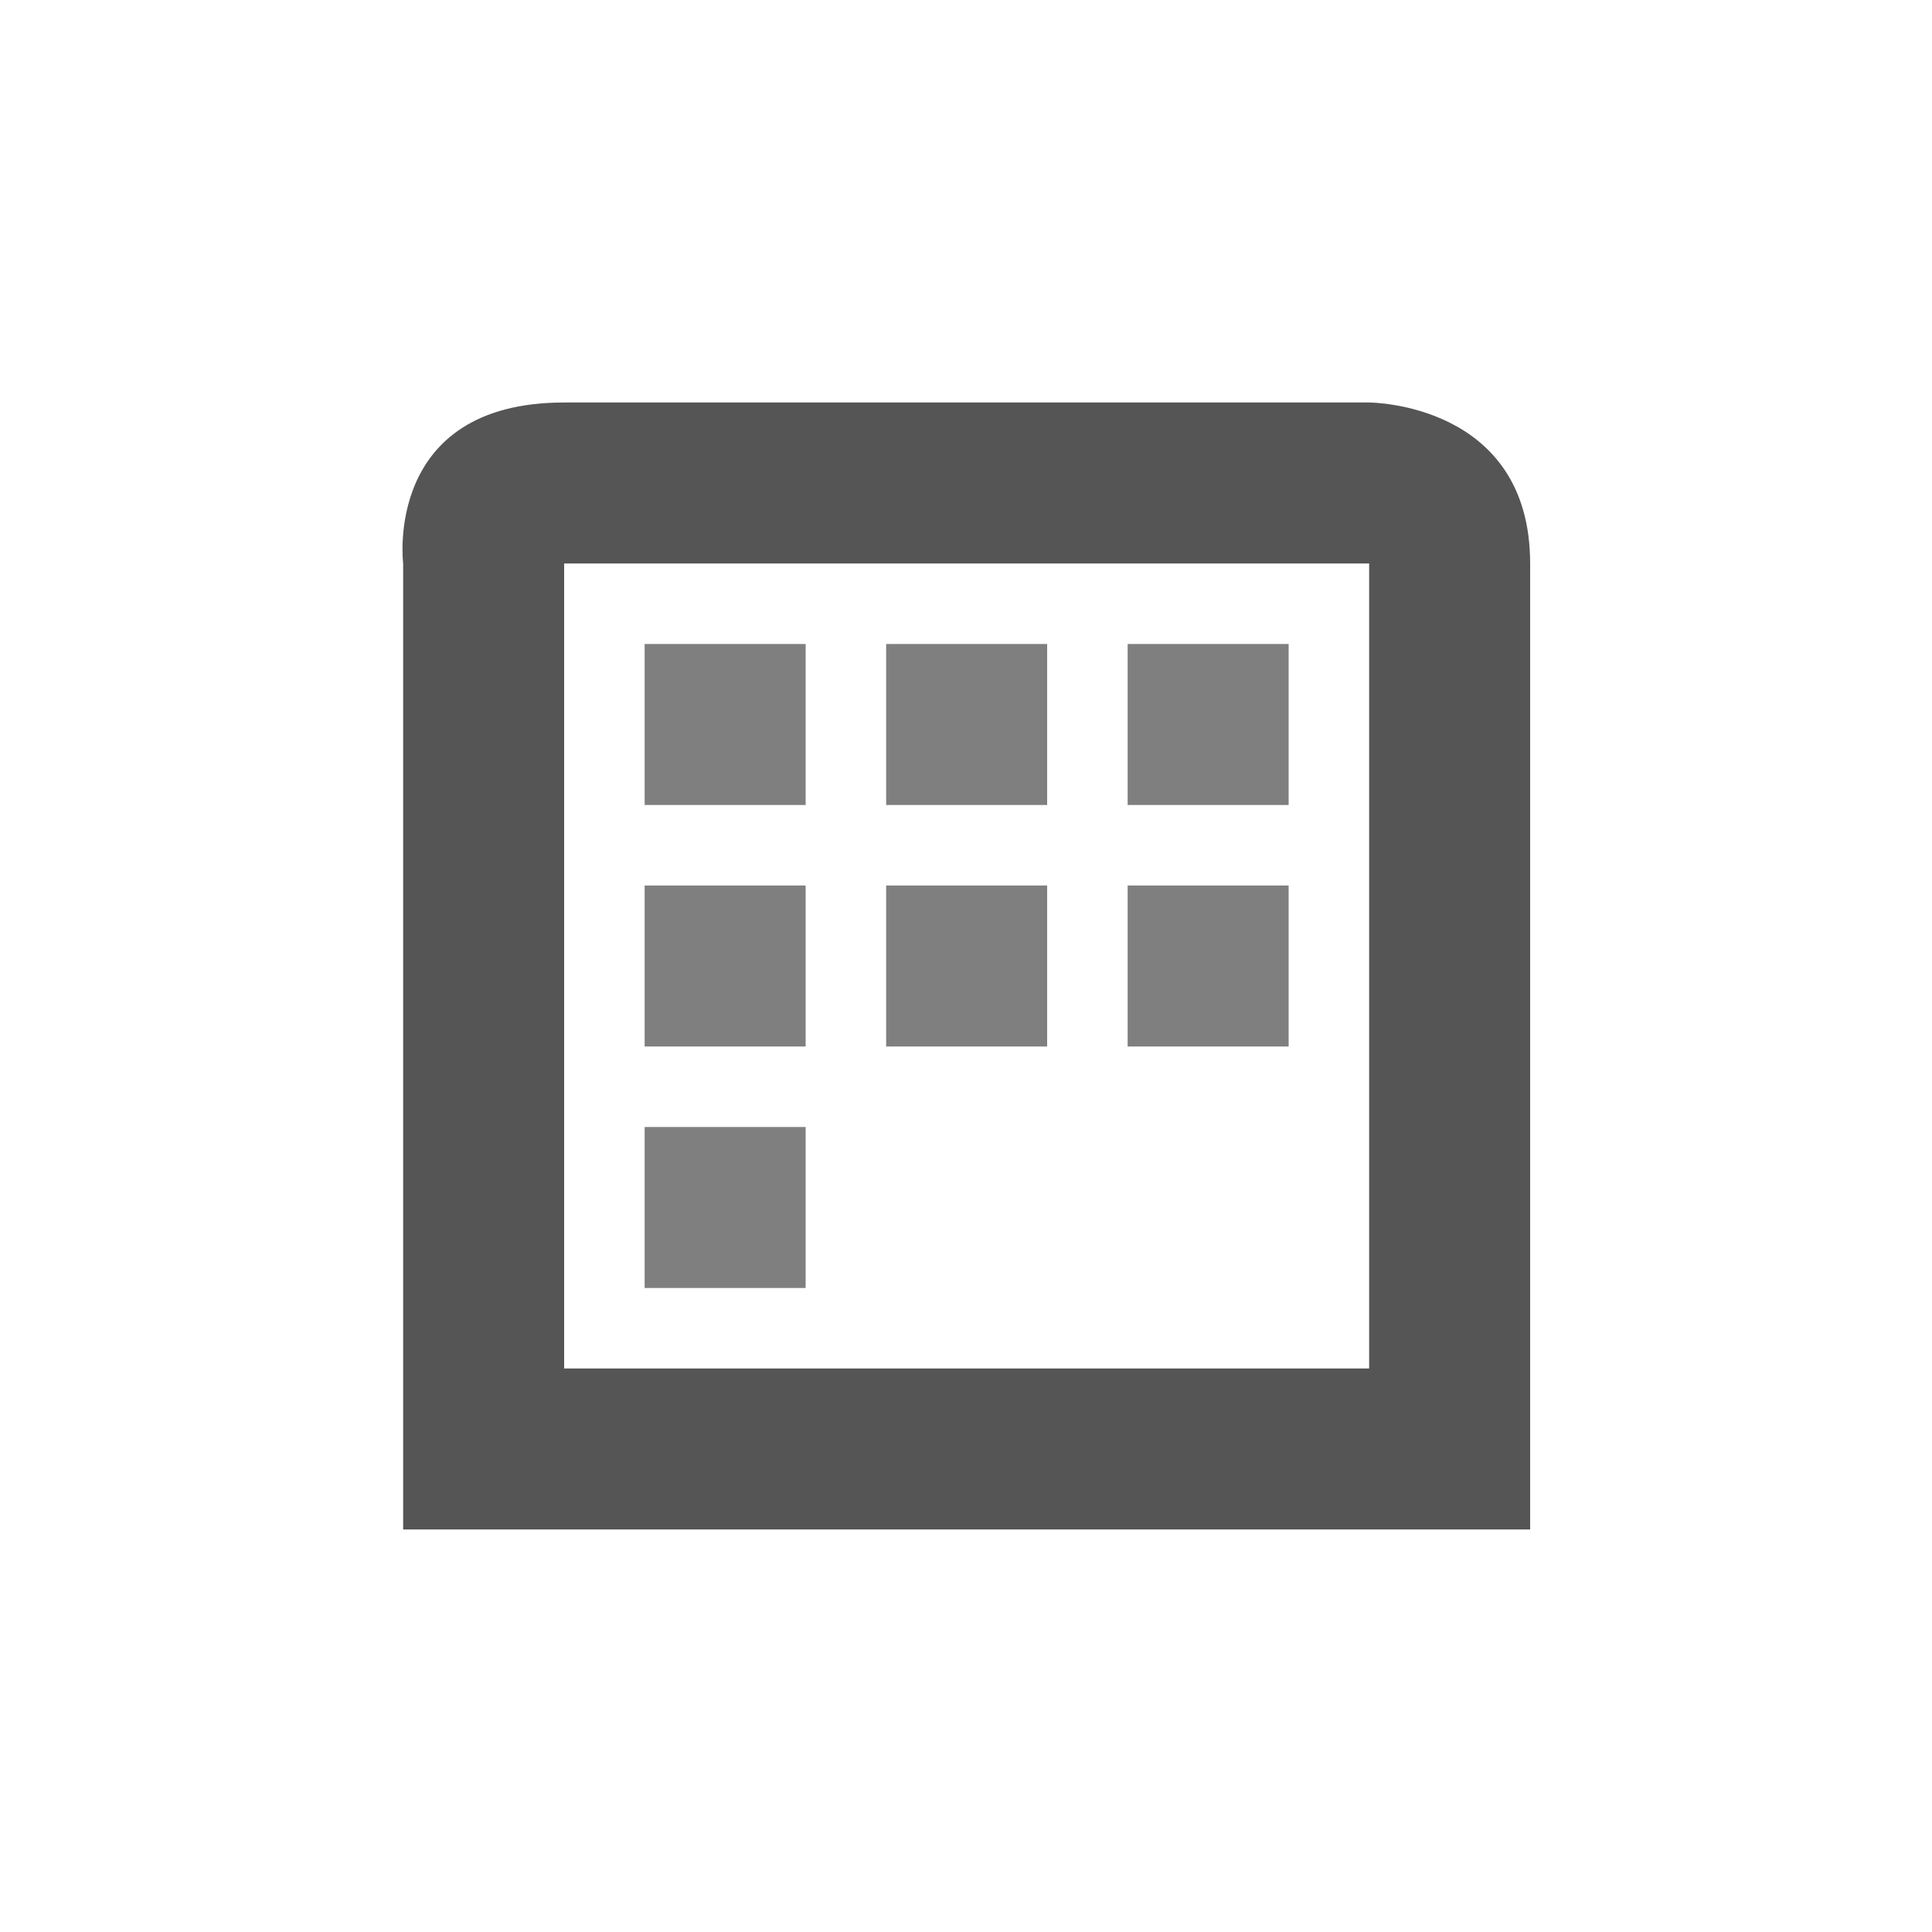 <?xml version="1.0" encoding="UTF-8" standalone="no"?>
<!-- Created with Inkscape (http://www.inkscape.org/) -->
<svg height="24" id="svg7384" style="enable-background:new" version="1.1" width="24" xmlns="http://www.w3.org/2000/svg" xmlns:cc="http://creativecommons.org/ns#" xmlns:dc="http://purl.org/dc/elements/1.1/" xmlns:osb="http://www.openswatchbook.org/uri/2009/osb" xmlns:rdf="http://www.w3.org/1999/02/22-rdf-syntax-ns#">
 <title id="title8473">
  Paper Symbolic Icon Theme
 </title>
 <defs id="defs7386">
  <style id="current-color-scheme" type="text/css">
   .ColorScheme-Text { color:#555555; }
  </style>
  <filter id="filter7554" style="color-interpolation-filters:sRGB">
   <feblend id="feBlend7556" in2="BackgroundImage" mode="darken">
   </feblend>
  </filter>
 </defs>
 <g id="g6058" transform="translate(-564,-508)">
  <g id="g4156" transform="translate(4.008 4)">
   <path class="ColorScheme-Text" d="m567 509c-2.25 0-2 2-2 2v12h14v-1-11c0-2-2-2-2-2zm0 2h10v8.312 0.844 0.844h-10v-0.844-1.656z" id="path6716" style="fill:currentColor">
   </path>
   <rect height="2" id="rect4225" opacity=".5" width="2" x="571" y="515">
   </rect>
   <rect height="2" id="rect4227" opacity=".5" width="2" x="574" y="515">
   </rect>
   <rect height="2" id="rect4229" opacity=".5" width="2" x="568" y="515">
   </rect>
   <rect height="2" id="rect4308" opacity=".5" width="2" x="571" y="512">
   </rect>
   <rect height="2" id="rect4310" opacity=".5" width="2" x="574" y="512">
   </rect>
   <rect height="2" id="rect4312" opacity=".5" width="2" x="568" y="512">
   </rect>
   <rect height="2" id="rect4314" opacity=".5" width="2" x="568" y="518">
   </rect>
  </g>
 </g>
</svg>
